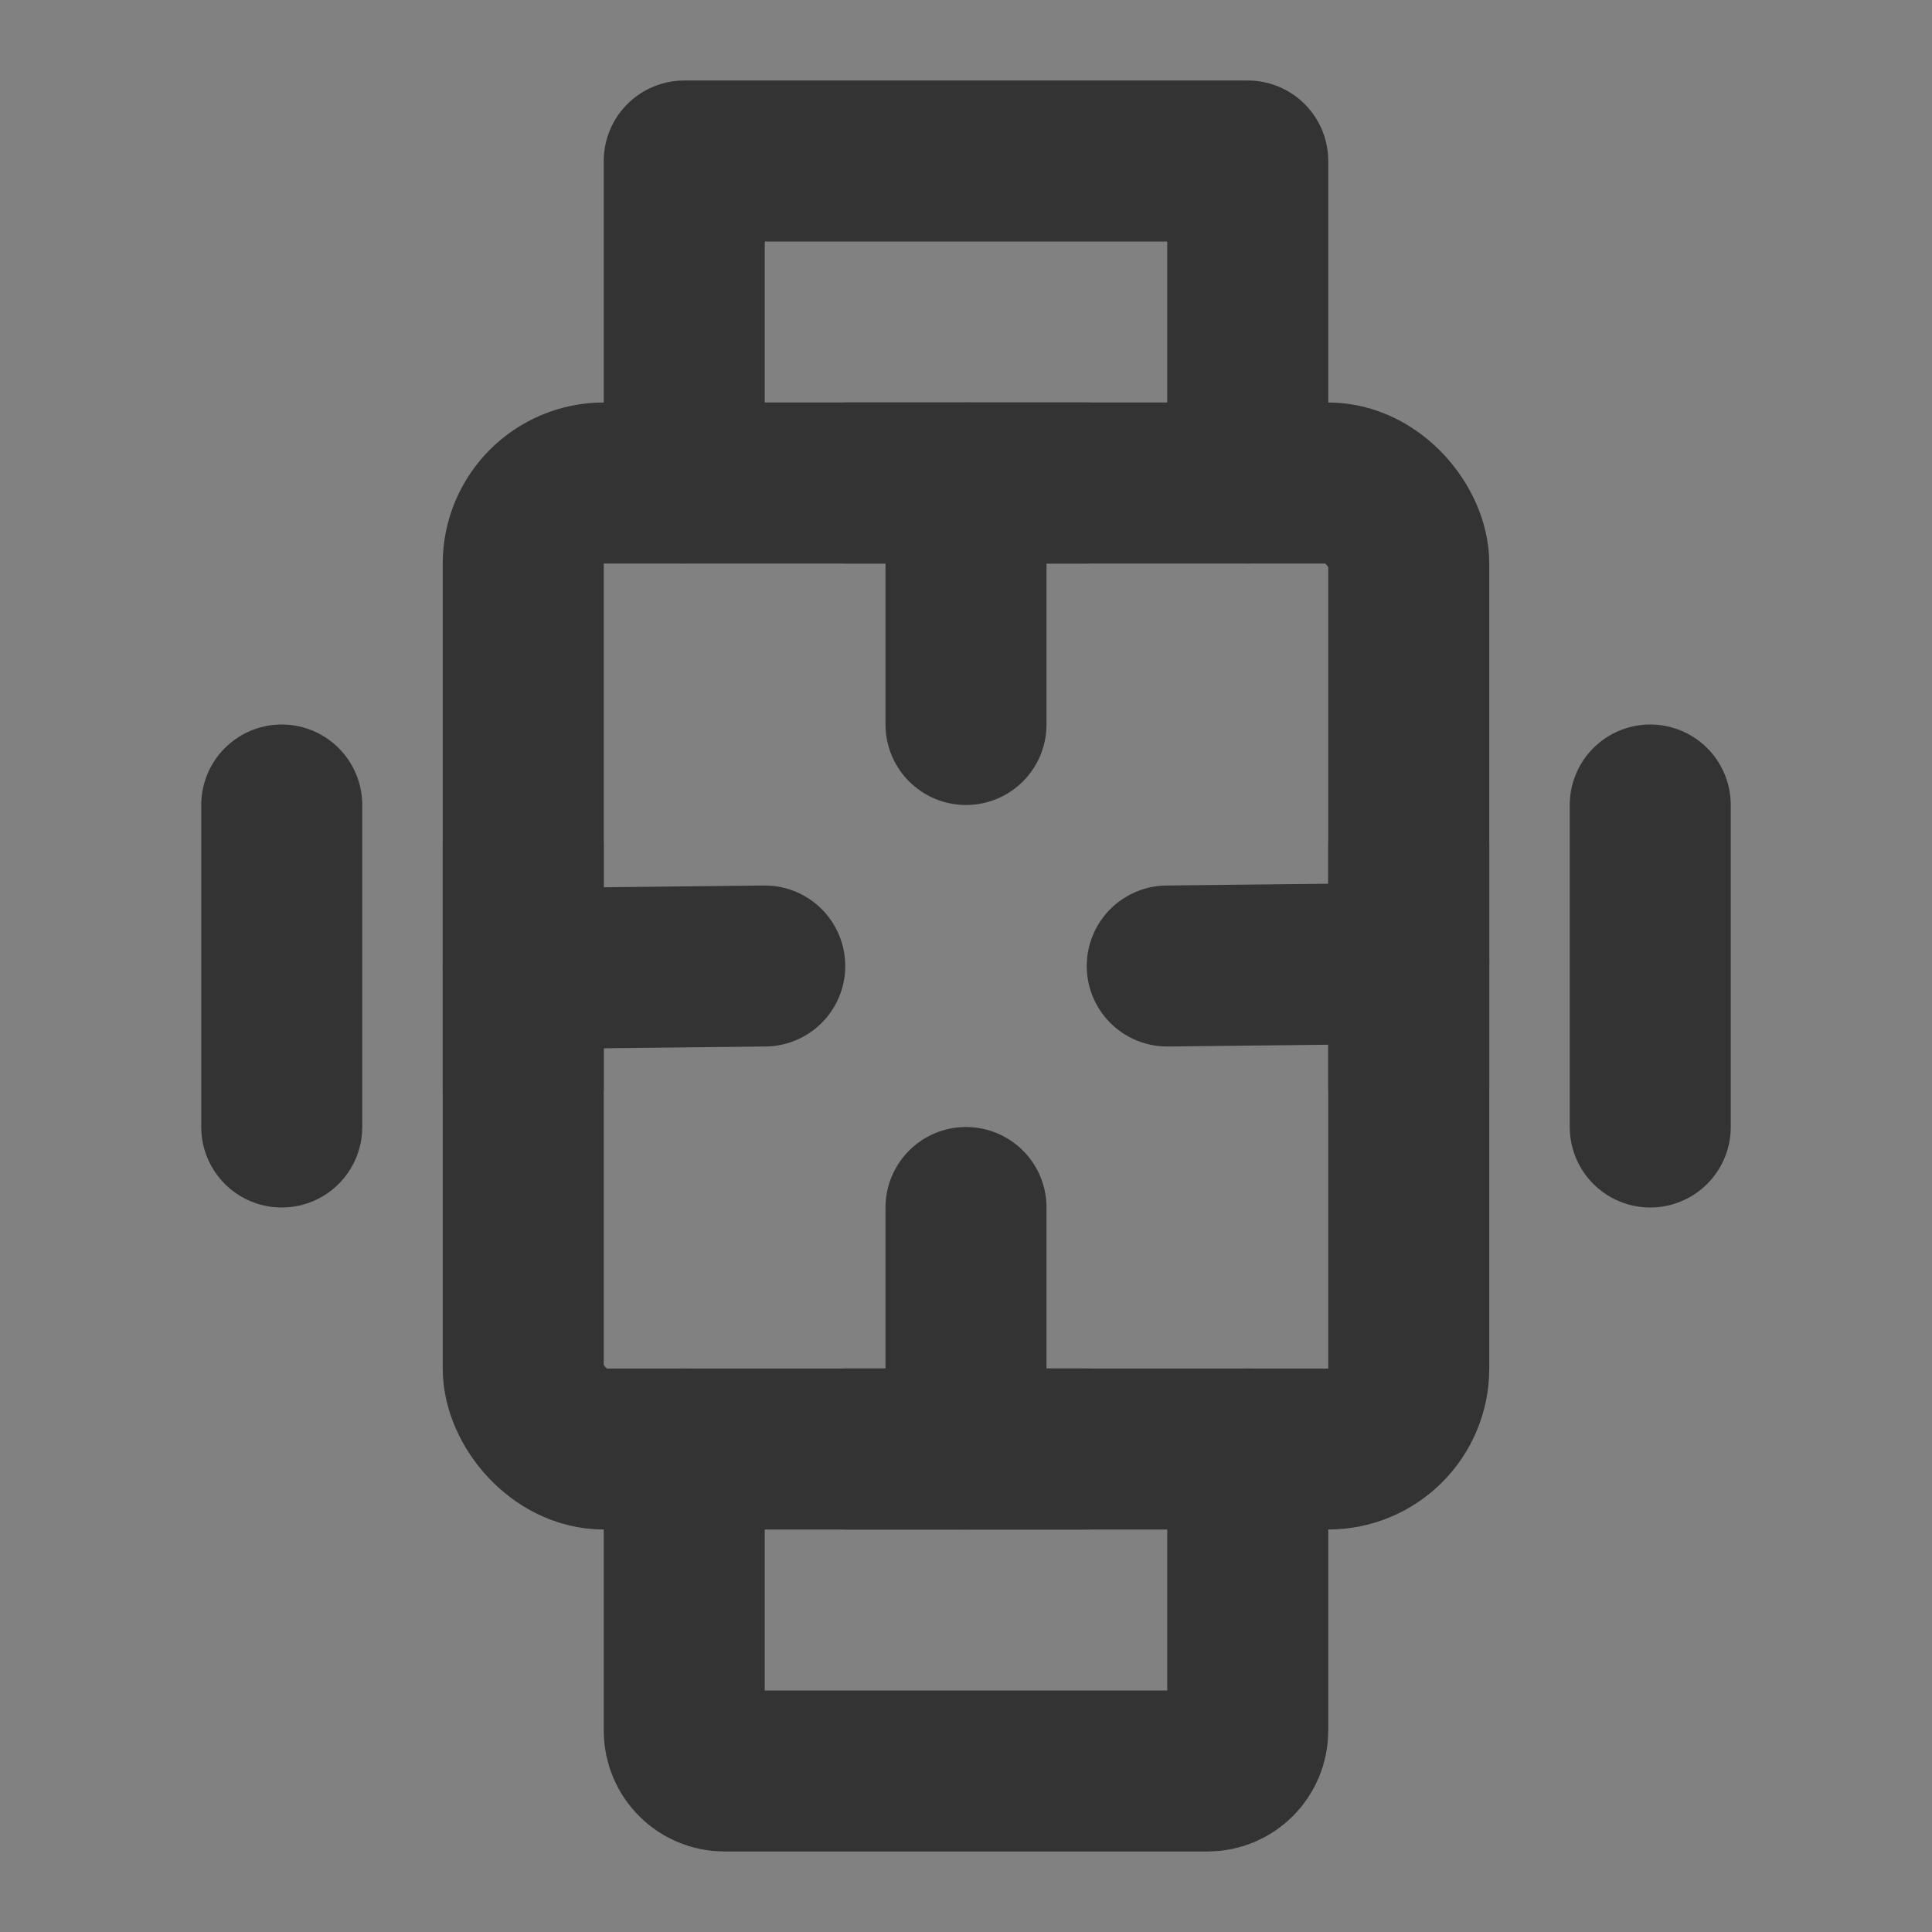 <?xml version="1.0" encoding="UTF-8"?><svg width="24" height="24" viewBox="0 0 48 48" fill="none" xmlns="http://www.w3.org/2000/svg"><rect x="0" y="0" width="48" height="48" fill="#808080" stroke="none"/><rect width="48" height="48" fill="white" fill-opacity="0.01"/><rect x="13" y="12" width="22" height="24" rx="2" fill="none" stroke="#333" stroke-width="4"/><path d="M24 12V18" stroke="#333" stroke-width="4" stroke-linecap="round" stroke-linejoin="round"/><path d="M21 12L27 12" stroke="#333" stroke-width="4" stroke-linecap="round" stroke-linejoin="round"/><path d="M24 30V36" stroke="#333" stroke-width="4" stroke-linecap="round" stroke-linejoin="round"/><path d="M21 36L27 36" stroke="#333" stroke-width="4" stroke-linecap="round" stroke-linejoin="round"/><path d="M35 23.934L29 24" stroke="#333" stroke-width="4" stroke-linecap="round" stroke-linejoin="round"/><path d="M35 21L35 27" stroke="#333" stroke-width="4" stroke-linecap="round" stroke-linejoin="round"/><path d="M19 24L13 24.066" stroke="#333" stroke-width="4" stroke-linecap="round" stroke-linejoin="round"/><path d="M13 21L13 27" stroke="#333" stroke-width="4" stroke-linecap="round" stroke-linejoin="round"/><path d="M31 12V4H17V12" stroke="#333" stroke-width="4" stroke-linecap="round" stroke-linejoin="round"/><path d="M31 36V43C31 43.552 30.552 44 30 44H18C17.448 44 17 43.552 17 43V36" stroke="#333" stroke-width="4" stroke-linecap="round" stroke-linejoin="round"/><path d="M7 20V28" stroke="#333" stroke-width="4" stroke-linecap="round" stroke-linejoin="round"/><path d="M41 20V28" stroke="#333" stroke-width="4" stroke-linecap="round" stroke-linejoin="round"/></svg>
